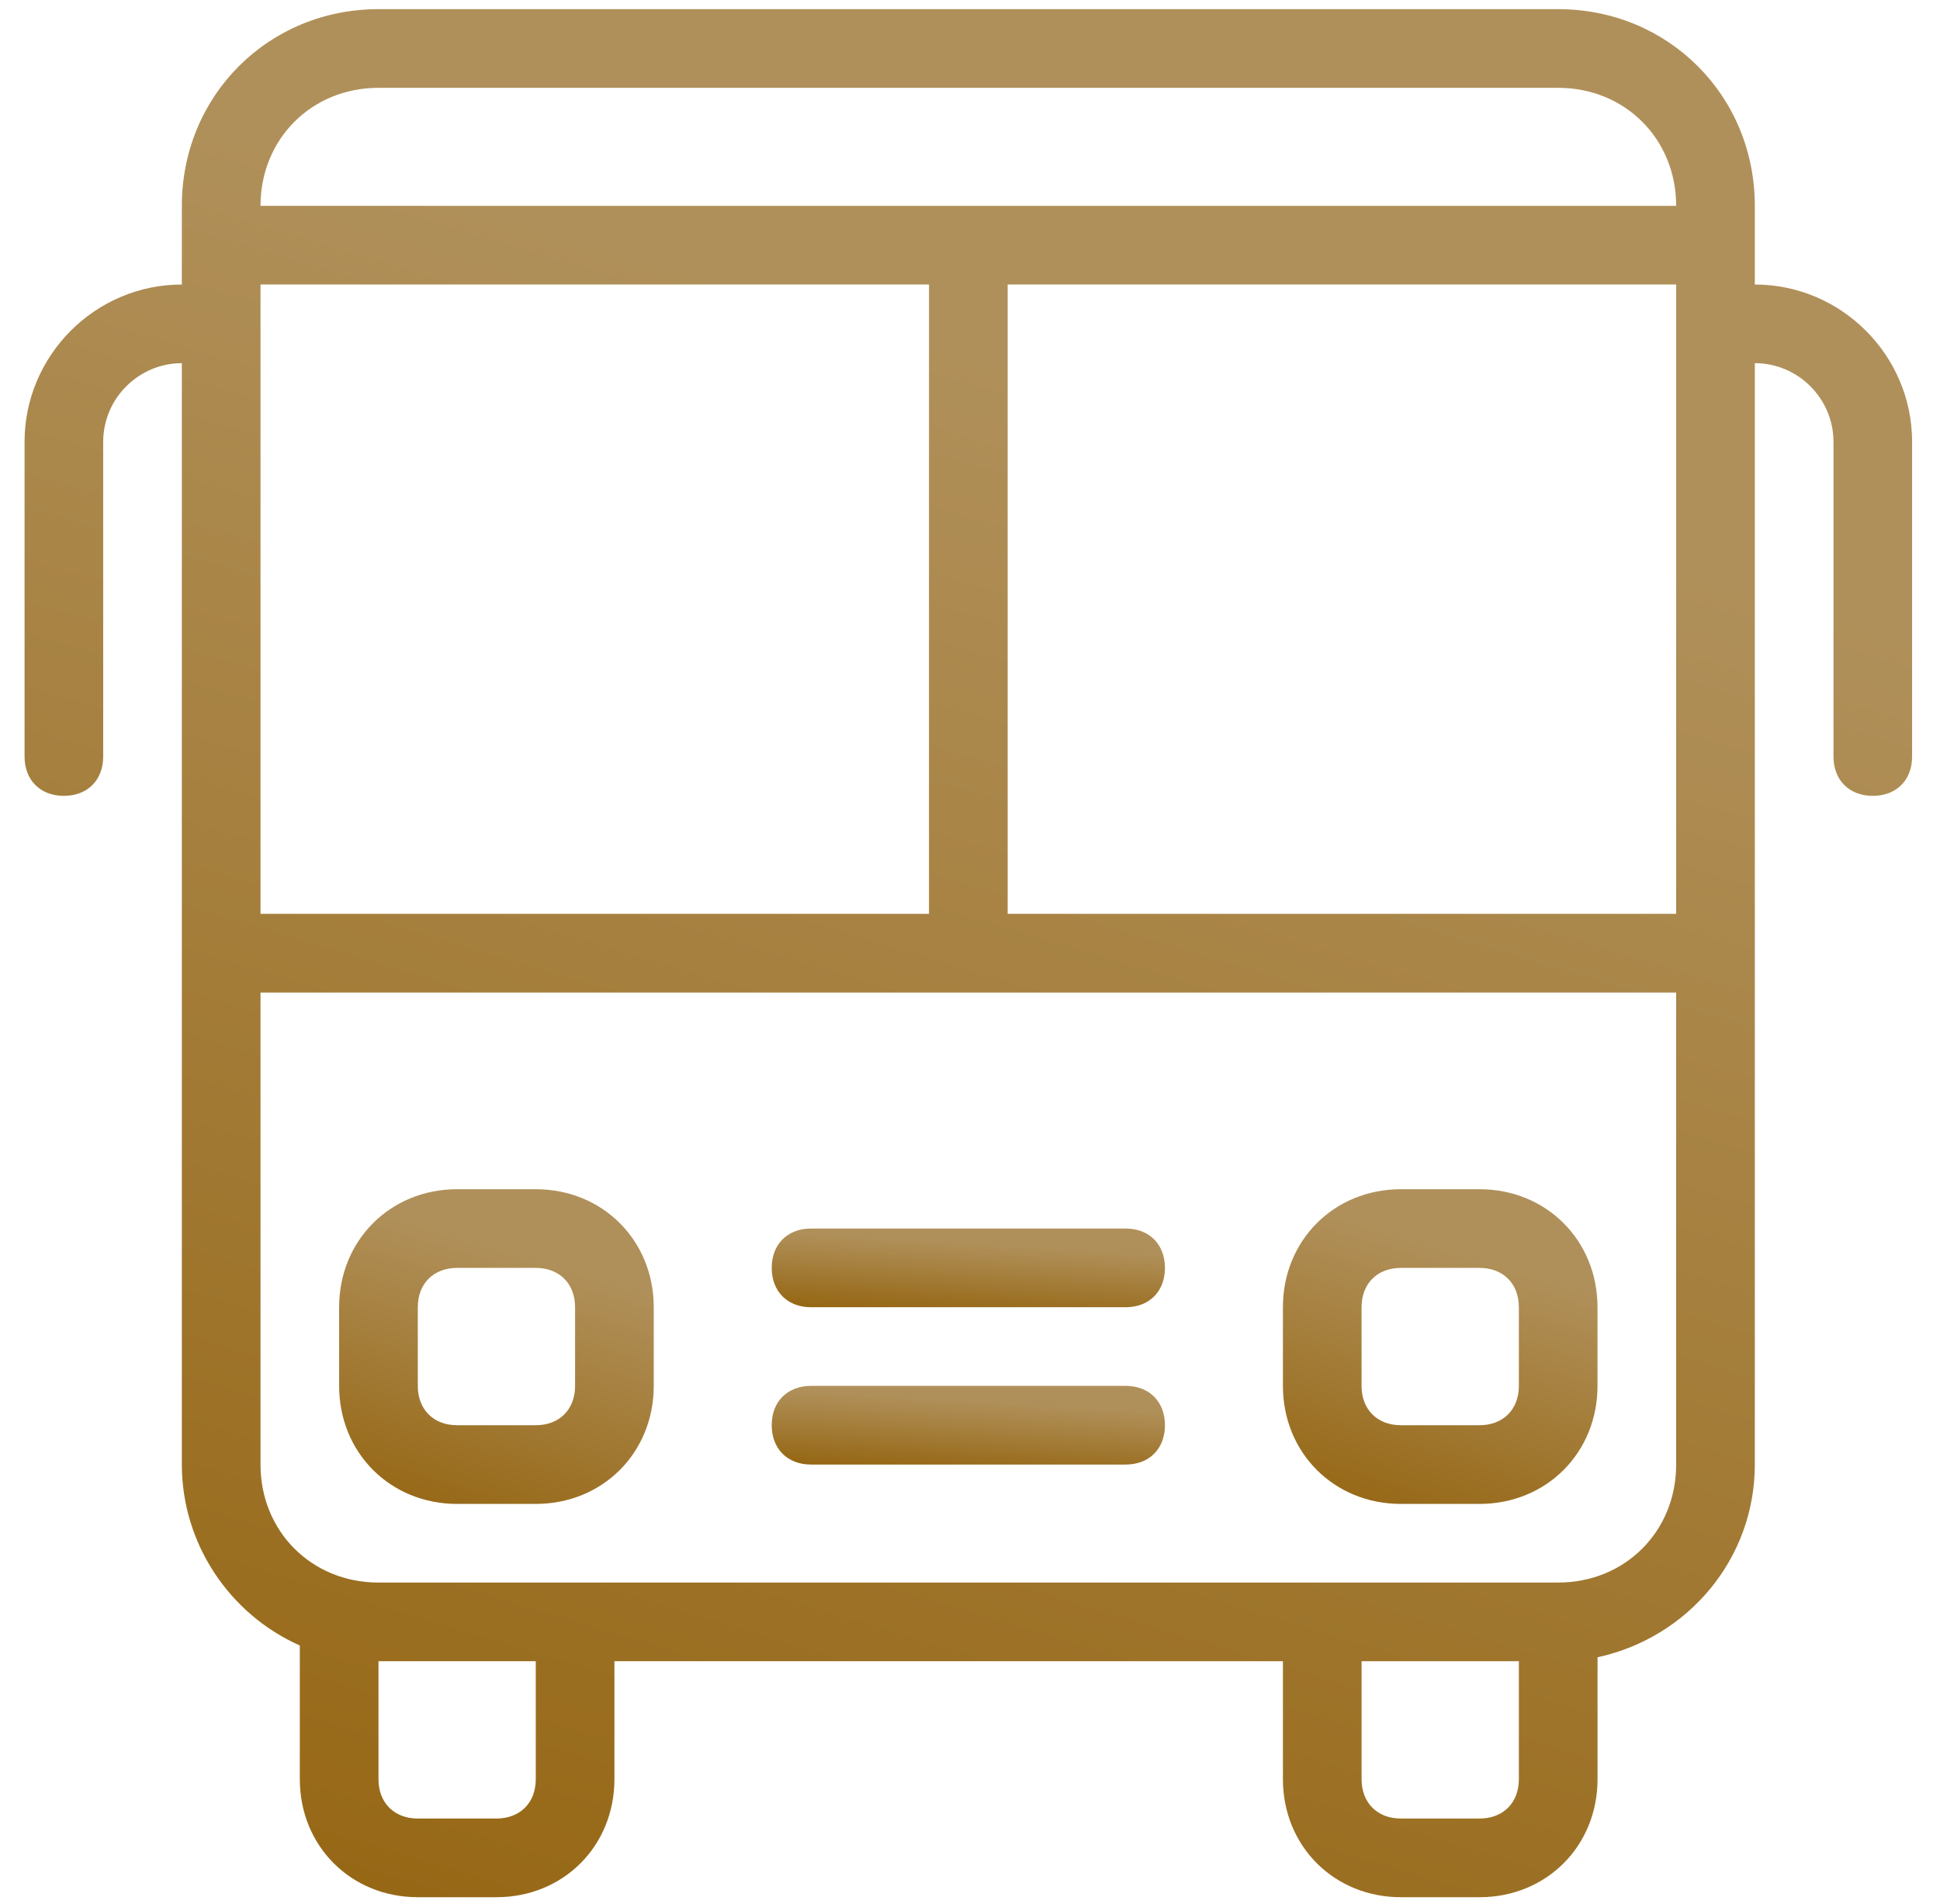 <svg width="53" height="52" viewBox="0 0 53 52" fill="none" xmlns="http://www.w3.org/2000/svg">
<g clip-path="url(#clip0_1137_5036)">
<path d="M38.272 41.076H40.42C42.247 41.076 43.643 39.679 43.643 37.853V35.704C43.643 33.878 42.247 32.481 40.42 32.481H38.272C36.445 32.481 35.049 33.878 35.049 35.704V37.853C35.049 39.679 36.445 41.076 38.272 41.076ZM37.197 35.704C37.197 35.059 37.627 34.63 38.272 34.63H40.42C41.065 34.63 41.495 35.059 41.495 35.704V37.853C41.495 38.497 41.065 38.927 40.42 38.927H38.272C37.627 38.927 37.197 38.497 37.197 37.853V35.704Z" fill="url(#paint0_linear_1137_5036)"/>
<path d="M12.488 41.076H14.637C16.463 41.076 17.86 39.679 17.86 37.853V35.704C17.86 33.878 16.463 32.481 14.637 32.481H12.488C10.662 32.481 9.265 33.878 9.265 35.704V37.853C9.265 39.679 10.662 41.076 12.488 41.076ZM11.414 35.704C11.414 35.059 11.844 34.63 12.488 34.63H14.637C15.282 34.63 15.711 35.059 15.711 35.704V37.853C15.711 38.497 15.282 38.927 14.637 38.927H12.488C11.844 38.927 11.414 38.497 11.414 37.853V35.704Z" fill="url(#paint1_linear_1137_5036)"/>
<path d="M47.941 7.771C47.941 7.663 47.941 5.515 47.941 5.622C47.941 2.614 45.578 0.25 42.569 0.25H10.34C7.331 0.25 4.968 2.614 4.968 5.622C4.968 5.73 4.968 7.878 4.968 7.771C2.604 7.771 0.671 9.705 0.671 12.068V20.663C0.671 21.307 1.1 21.737 1.745 21.737C2.39 21.737 2.819 21.307 2.819 20.663V12.068C2.819 10.886 3.786 9.919 4.968 9.919V26.034V40.001C4.968 42.149 6.257 44.083 8.191 44.943V48.595C8.191 50.422 9.588 51.818 11.414 51.818H13.563C15.389 51.818 16.786 50.422 16.786 48.595V45.372H35.049V48.595C35.049 50.422 36.446 51.818 38.272 51.818H40.421C42.247 51.818 43.644 50.422 43.644 48.595V45.265C46.115 44.728 47.941 42.579 47.941 40.001V26.034V9.919C49.123 9.919 50.09 10.886 50.09 12.068V20.663C50.09 21.307 50.519 21.737 51.164 21.737C51.809 21.737 52.238 21.307 52.238 20.663V12.068C52.238 9.705 50.305 7.771 47.941 7.771ZM7.117 7.771H25.38V24.96H7.117V7.771ZM14.637 48.595C14.637 49.24 14.207 49.669 13.563 49.669H11.414C10.769 49.669 10.34 49.24 10.34 48.595V45.372H14.637V48.595ZM41.495 48.595C41.495 49.24 41.065 49.669 40.421 49.669H38.272C37.627 49.669 37.198 49.24 37.198 48.595V45.372H41.495V48.595ZM45.792 40.001C45.792 41.827 44.396 43.224 42.569 43.224H36.123H15.711H10.34C8.513 43.224 7.117 41.827 7.117 40.001V27.109H45.792V40.001ZM45.792 24.96H27.529V7.771H45.792V24.96ZM7.117 5.622C7.117 3.796 8.513 2.399 10.34 2.399H42.569C44.396 2.399 45.792 3.796 45.792 5.622H7.117Z" fill="url(#paint2_linear_1137_5036)"/>
<path d="M22.157 35.704H30.752C31.396 35.704 31.826 35.274 31.826 34.63C31.826 33.985 31.396 33.555 30.752 33.555H22.157C21.513 33.555 21.083 33.985 21.083 34.63C21.083 35.274 21.513 35.704 22.157 35.704Z" fill="url(#paint3_linear_1137_5036)"/>
<path d="M22.157 40.001H30.752C31.396 40.001 31.826 39.571 31.826 38.926C31.826 38.282 31.396 37.852 30.752 37.852H22.157C21.512 37.852 21.083 38.282 21.083 38.926C21.083 39.571 21.512 40.001 22.157 40.001Z" fill="url(#paint4_linear_1137_5036)"/>
</g>
<defs>
<linearGradient id="paint0_linear_1137_5036" x1="40.595" y1="34.091" x2="37.658" y2="43.838" gradientUnits="userSpaceOnUse">
<stop offset="0.03" stop-color="#B0905A"/>
<stop offset="1" stop-color="#8E5B00"/>
</linearGradient>
<linearGradient id="paint1_linear_1137_5036" x1="14.812" y1="34.091" x2="11.874" y2="43.838" gradientUnits="userSpaceOnUse">
<stop offset="0.03" stop-color="#B0905A"/>
<stop offset="1" stop-color="#8E5B00"/>
</linearGradient>
<linearGradient id="paint2_linear_1137_5036" x1="33.951" y1="9.909" x2="16.325" y2="68.394" gradientUnits="userSpaceOnUse">
<stop offset="0.03" stop-color="#B0905A"/>
<stop offset="1" stop-color="#8E5B00"/>
</linearGradient>
<linearGradient id="paint3_linear_1137_5036" x1="28.016" y1="33.958" x2="27.857" y2="36.606" gradientUnits="userSpaceOnUse">
<stop offset="0.03" stop-color="#B0905A"/>
<stop offset="1" stop-color="#8E5B00"/>
</linearGradient>
<linearGradient id="paint4_linear_1137_5036" x1="28.016" y1="38.255" x2="27.857" y2="40.903" gradientUnits="userSpaceOnUse">
<stop offset="0.03" stop-color="#B0905A"/>
<stop offset="1" stop-color="#8E5B00"/>
</linearGradient>
<clipPath id="clip0_1137_5036">
<rect width="51.568" height="51.568" fill="white" transform="translate(0.671 0.25)"/>
</clipPath>
</defs>
</svg>
